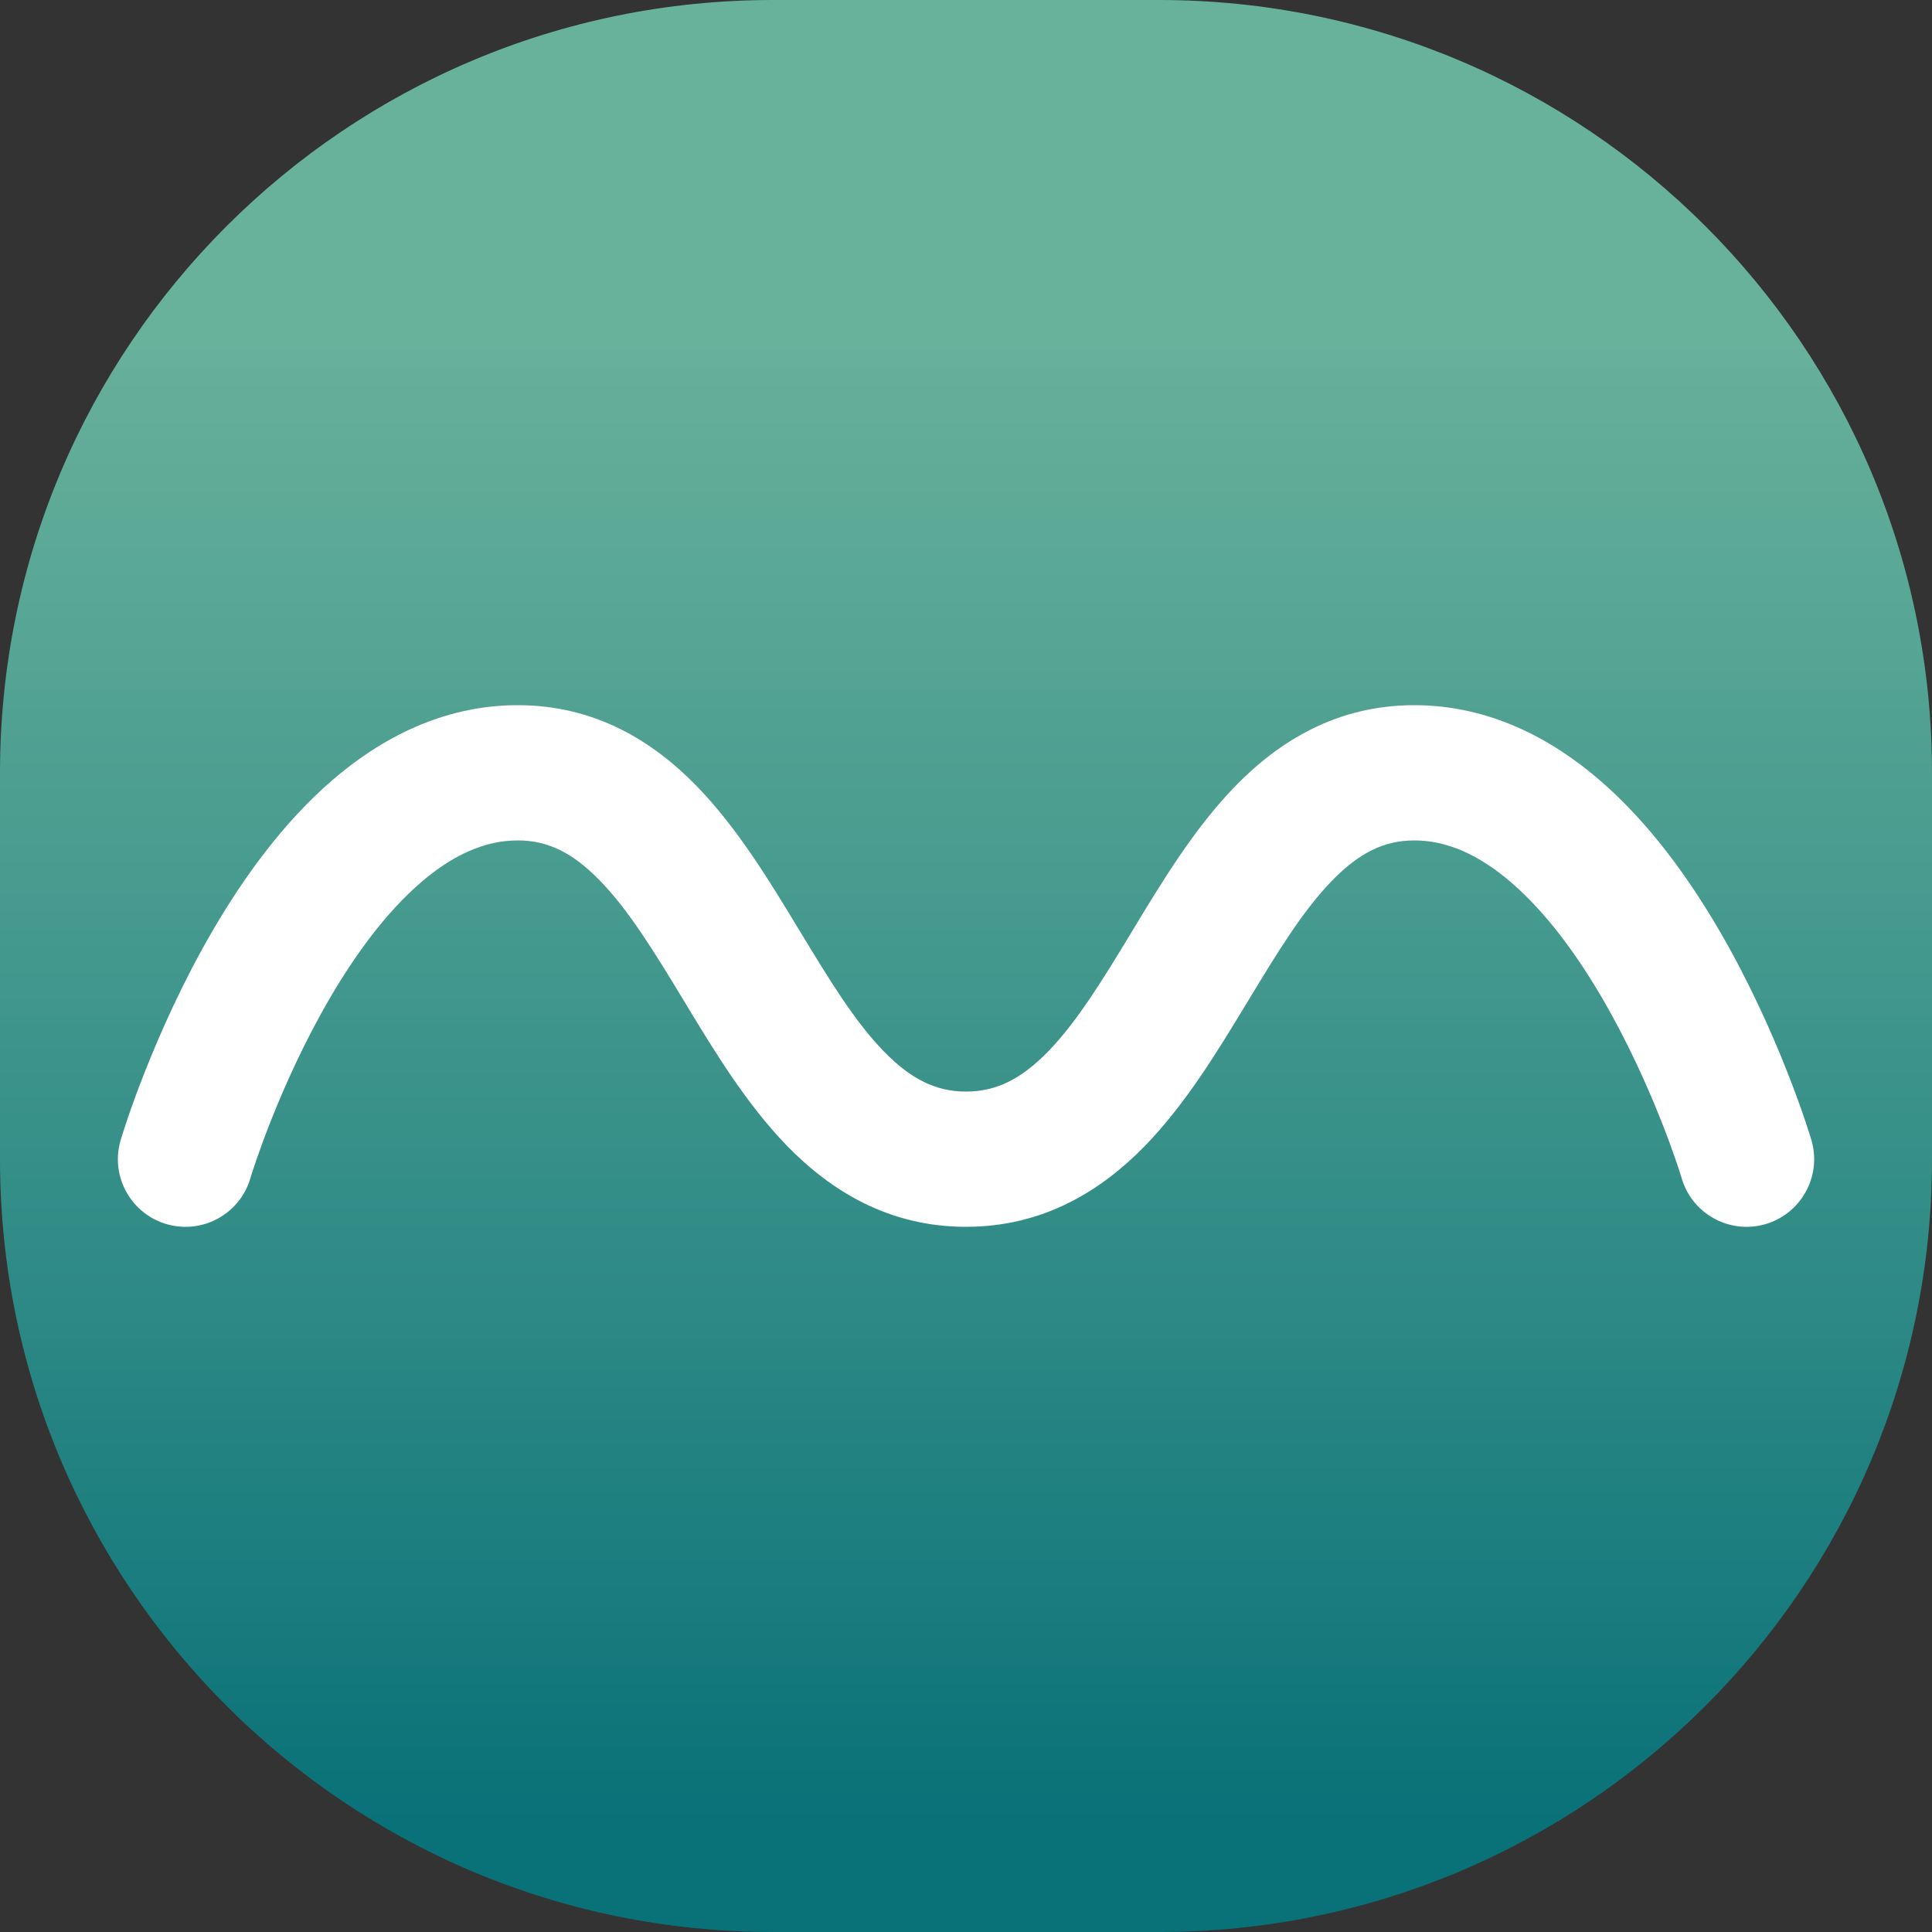 <svg width="32" height="32" viewBox="0 0 32 32" fill="none" xmlns="http://www.w3.org/2000/svg">
<rect x="0" y="0" width="32" height="32" fill="#333333" stroke="none"/>
<path d="M0 12.8C0 5.731 5.731 0 12.8 0H19.2C26.269 0 32 5.731 32 12.8V19.2C32 26.269 26.269 32 19.2 32H12.8C5.731 32 0 26.269 0 19.2V12.8Z" fill="url(#paint0_linear_17_14)"/>
<path fill-rule="evenodd" clip-rule="evenodd" d="M4.154 19.492C4.152 19.497 4.152 19.499 4.152 19.498C3.988 20.094 3.371 20.444 2.775 20.28C2.178 20.115 1.828 19.498 1.993 18.902C2.027 18.779 2.547 17.08 3.539 15.386C4.036 14.537 4.682 13.636 5.488 12.936C6.301 12.231 7.337 11.68 8.576 11.68C9.854 11.68 10.812 12.274 11.537 13.018C12.213 13.711 12.753 14.605 13.213 15.365C13.224 15.384 13.236 15.402 13.247 15.42C13.747 16.248 14.165 16.928 14.643 17.418C15.088 17.874 15.502 18.08 16 18.08C16.499 18.08 16.913 17.874 17.358 17.418C17.835 16.928 18.253 16.248 18.754 15.42L18.787 15.365C19.247 14.605 19.788 13.711 20.463 13.018C21.189 12.274 22.146 11.68 23.424 11.68C24.663 11.68 25.7 12.231 26.512 12.936C27.319 13.636 27.965 14.537 28.462 15.386C29.454 17.08 29.974 18.779 30.008 18.902C30.172 19.498 29.822 20.115 29.226 20.28C28.63 20.444 28.013 20.094 27.849 19.498C27.849 19.499 27.848 19.497 27.847 19.492C27.831 19.44 27.719 19.081 27.512 18.558C27.285 17.987 26.955 17.246 26.529 16.518C26.098 15.782 25.597 15.108 25.044 14.628C24.497 14.153 23.961 13.92 23.424 13.92C22.926 13.92 22.512 14.126 22.067 14.582C21.589 15.072 21.171 15.752 20.671 16.58C20.66 16.598 20.648 16.616 20.637 16.635C20.177 17.395 19.637 18.289 18.961 18.982C18.236 19.726 17.278 20.32 16 20.32C14.722 20.32 13.765 19.726 13.039 18.982C12.364 18.289 11.823 17.395 11.363 16.635C11.352 16.616 11.341 16.598 11.33 16.58C10.829 15.752 10.411 15.072 9.933 14.582C9.489 14.126 9.075 13.92 8.576 13.92C8.039 13.92 7.504 14.153 6.957 14.628C6.404 15.108 5.903 15.782 5.472 16.518C5.046 17.246 4.715 17.987 4.489 18.558C4.282 19.081 4.17 19.44 4.154 19.492Z" fill="white"/>
<defs>
<linearGradient id="paint0_linear_17_14" x1="16" y1="5.568" x2="16" y2="30.272" gradientUnits="userSpaceOnUse">
<stop stop-color="#6DBDA5" stop-opacity="0.91"/>
<stop offset="1" stop-color="#097178"/>
</linearGradient>
</defs>
</svg>
